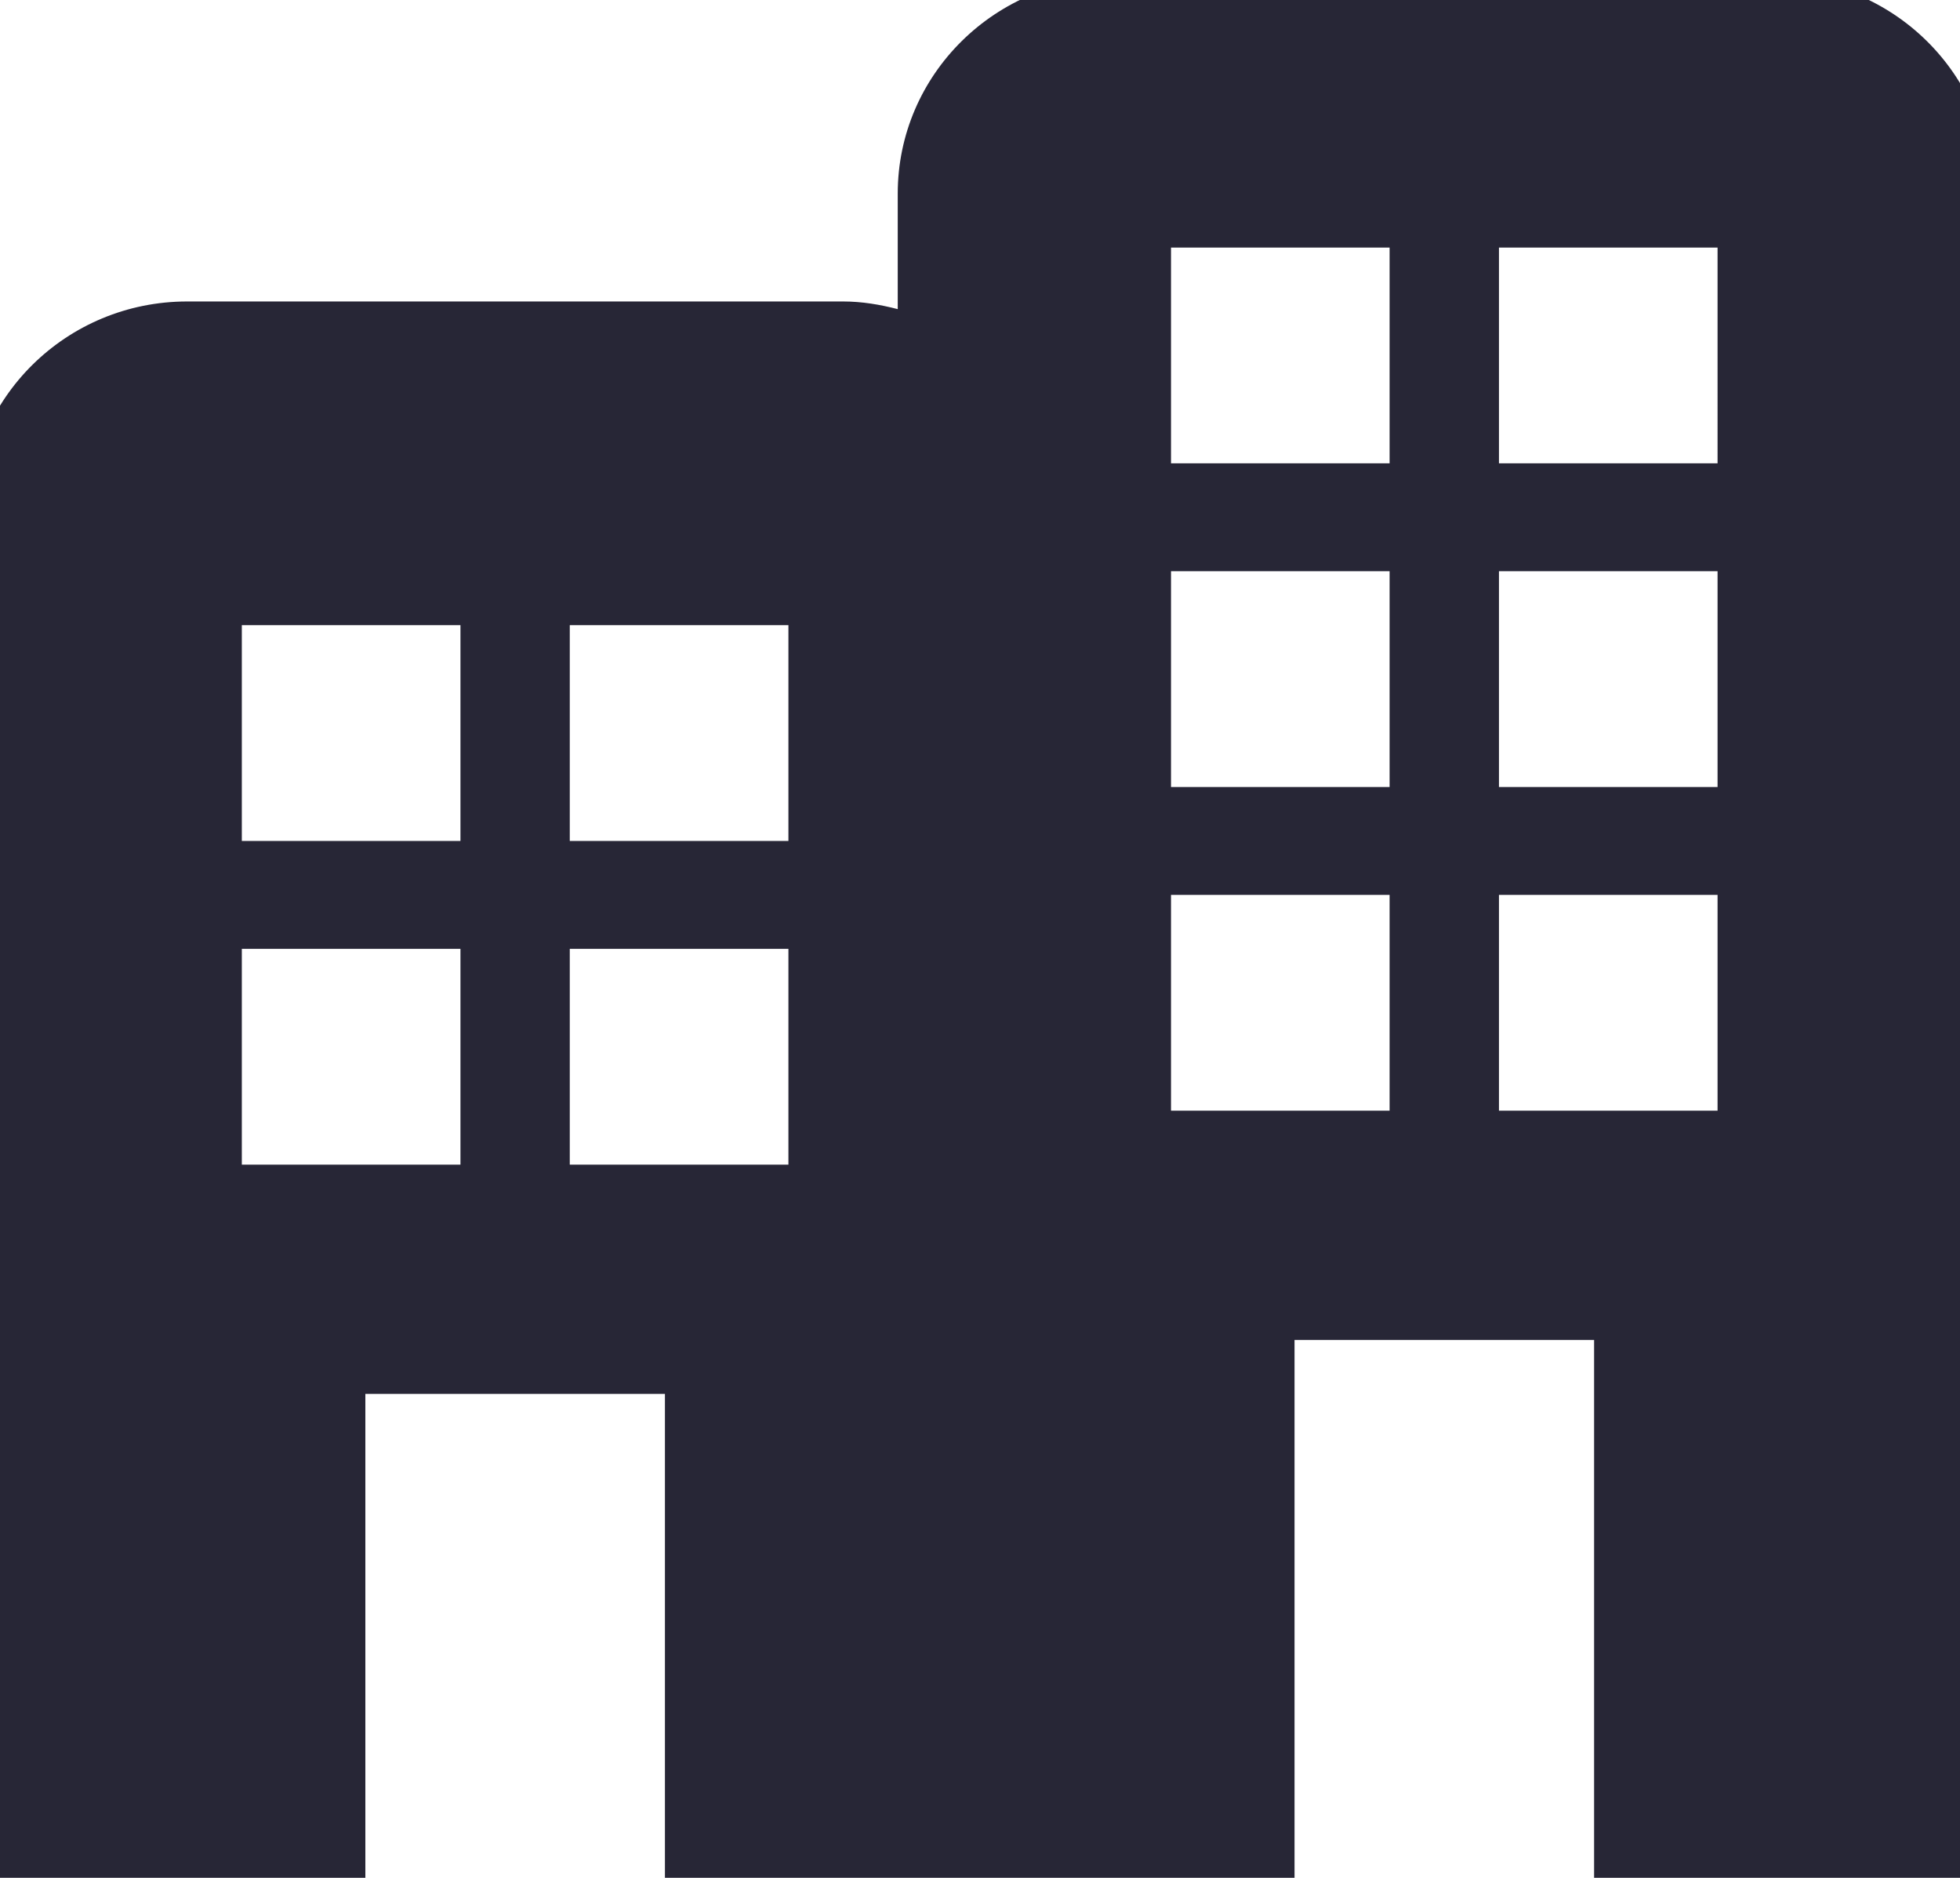 <?xml version="1.0" standalone="no"?><!DOCTYPE svg PUBLIC "-//W3C//DTD SVG 1.1//EN" "http://www.w3.org/Graphics/SVG/1.1/DTD/svg11.dtd"><svg t="1736335068381" class="icon" viewBox="0 0 1069 1024" version="1.1" xmlns="http://www.w3.org/2000/svg" p-id="22400" xmlns:xlink="http://www.w3.org/1999/xlink" width="208.789" height="200"><path d="M966.598-12.076h-357.717c-65.868 0-119.247 52.69-119.247 117.657v62.995c-9.571-2.469-19.471-4.179-29.801-4.179h-357.744c-65.844 0-119.247 52.69-119.247 117.68v764.822h1102.975v-941.318c0-64.99-53.378-117.657-119.221-117.657zM131.891 340.917h119.247v117.657h-119.247v-117.657zM131.891 517.413h119.247v117.68h-119.247v-117.68zM430.009 635.094h-119.247v-117.68h119.247v117.68zM430.009 458.574h-119.247v-117.657h119.247v117.657zM638.679 135.002h119.222v117.655h-119.222v-117.655zM638.679 311.498h119.222v117.679h-119.222v-117.679zM638.679 487.994h119.222v117.657h-119.222v-117.657zM869.433 1046.834h-163.389v-316.145h163.389v316.145zM936.773 605.65h-119.223v-117.657h119.222l0.001 117.657zM936.773 429.178h-119.223v-117.68h119.222l0.001 117.68zM936.773 252.658h-119.223v-117.657h119.222l0.001 117.657zM362.656 1046.901h-163.389v-286.813h163.389v286.813z" fill="#272636" p-id="22401"></path></svg>